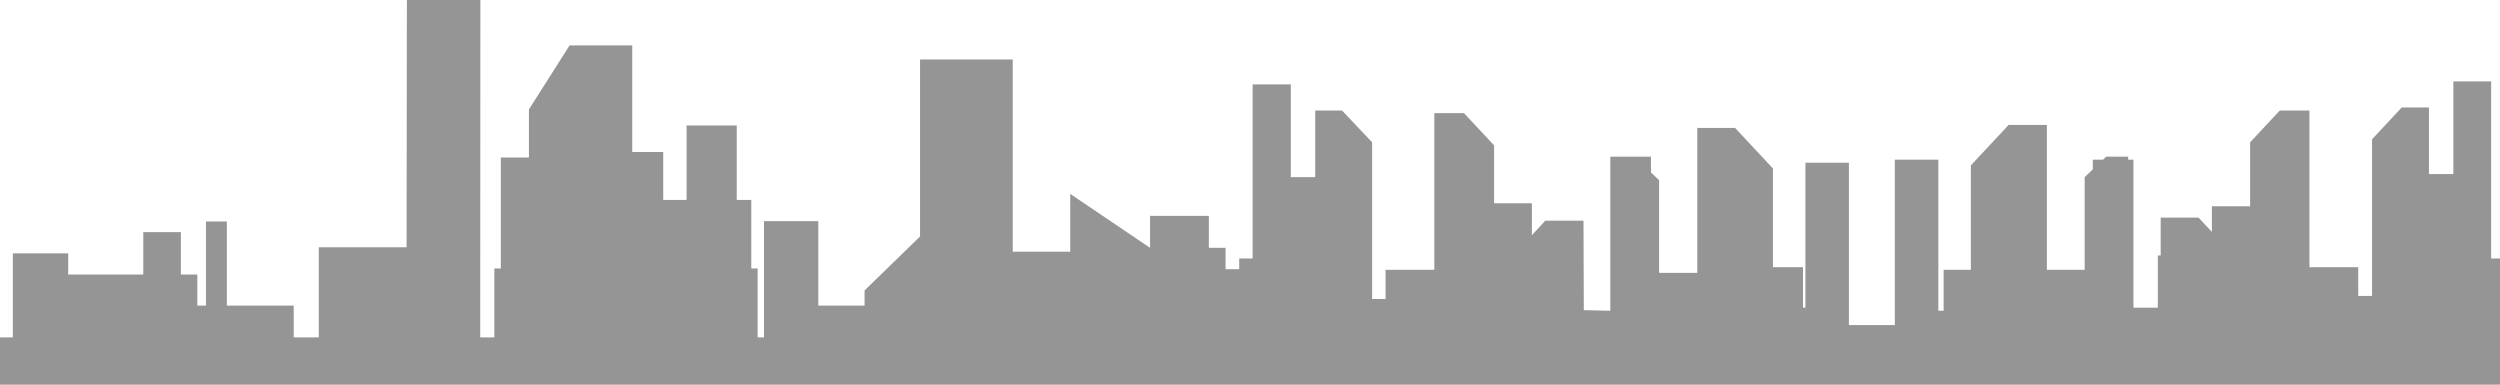 <?xml version="1.0" encoding="utf-8"?>
<!-- Generator: Adobe Illustrator 16.0.0, SVG Export Plug-In . SVG Version: 6.00 Build 0)  -->
<!DOCTYPE svg PUBLIC "-//W3C//DTD SVG 1.1//EN" "http://www.w3.org/Graphics/SVG/1.1/DTD/svg11.dtd">
<svg version="1.1" id="Layer_1" xmlns="http://www.w3.org/2000/svg" xmlns:xlink="http://www.w3.org/1999/xlink" x="0px" y="0px"
	 width="281.56px" height="43.32px" viewBox="0 0 281.56 43.32" enable-background="new 0 0 281.56 43.32" xml:space="preserve">
<polygon fill-rule="evenodd" clip-rule="evenodd" fill="rgba(21,21,21,0.45)" points="168.268,22.89 172.527,22.89 172.527,26.491 
	174.036,24.85 178.341,24.85 178.375,34.931 181.361,34.995 181.361,17.644 185.938,17.644 185.938,19.421 186.854,20.29 
	186.854,30.73 191.157,30.73 191.157,14.409 195.414,14.409 199.672,18.968 199.672,30.095 203.059,30.095 203.059,34.652 
	203.334,34.652 203.334,18.331 208.231,18.331 208.231,25.486 208.231,36.612 213.405,36.612 213.405,25.486 213.405,17.986 
	218.303,17.986 218.303,34.995 218.898,34.995 218.898,30.389 221.967,30.389 221.967,18.625 226.223,14.067 230.527,14.067 
	230.527,30.389 234.784,30.389 234.784,19.948 235.699,19.079 235.699,17.986 236.849,17.986 237.21,17.644 239.682,17.644 
	239.682,17.986 240.277,17.986 240.277,34.652 243.024,34.652 243.024,28.771 243.345,28.771 243.345,24.505 247.604,24.505 
	249.112,26.123 249.112,23.232 253.417,23.232 253.417,16.026 256.758,12.449 260.099,12.449 260.099,30.095 265.594,30.095 
	265.594,33.329 267.15,33.329 267.15,15.685 270.493,12.105 273.559,12.105 273.559,19.604 276.307,19.604 276.307,9.165 
	280.563,9.165 280.563,29.112 281.798,29.112 281.798,43.787 -0.688,43.787 -0.688,38.001 1.446,38.001 1.446,28.528 7.681,28.528 
	7.681,30.919 16.136,30.919 16.136,26.141 20.372,26.141 20.372,30.919 22.224,30.919 22.224,34.418 23.196,34.418 23.196,24.945 
	25.55,24.945 25.55,34.418 33.081,34.418 33.081,38.001 35.905,38.001 35.905,27.849 45.79,27.849 45.826,-0.74 54.102,-0.703 
	54.084,38.001 55.674,38.001 55.674,30.238 56.405,30.238 56.405,17.739 59.569,17.739 59.569,12.324 64.147,5.116 71.206,5.116 
	71.206,17.122 74.696,17.122 74.696,22.516 77.326,22.516 77.326,14.134 82.974,14.134 82.974,22.516 84.613,22.516 84.613,30.238 
	85.329,30.238 85.329,38.001 86.042,38.001 86.042,24.904 92.162,24.904 92.162,34.418 97.371,34.418 97.371,32.71 103.619,26.633 
	103.619,6.697 114.057,6.697 114.057,28.342 120.533,28.342 120.533,21.835 129.524,27.911 129.524,24.309 136.146,24.309 
	136.146,27.911 138.028,27.911 138.028,30.32 139.565,30.32 139.565,29.112 141.076,29.112 141.076,9.508 145.379,9.508 
	145.379,19.948 148.126,19.948 148.126,12.449 151.147,12.449 154.534,16.026 154.534,33.672 156.046,33.672 156.046,30.389 
	161.539,30.389 161.539,12.743 164.88,12.743 168.268,16.37 168.268,22.89 "/>
</svg>
<!-- 45 -->